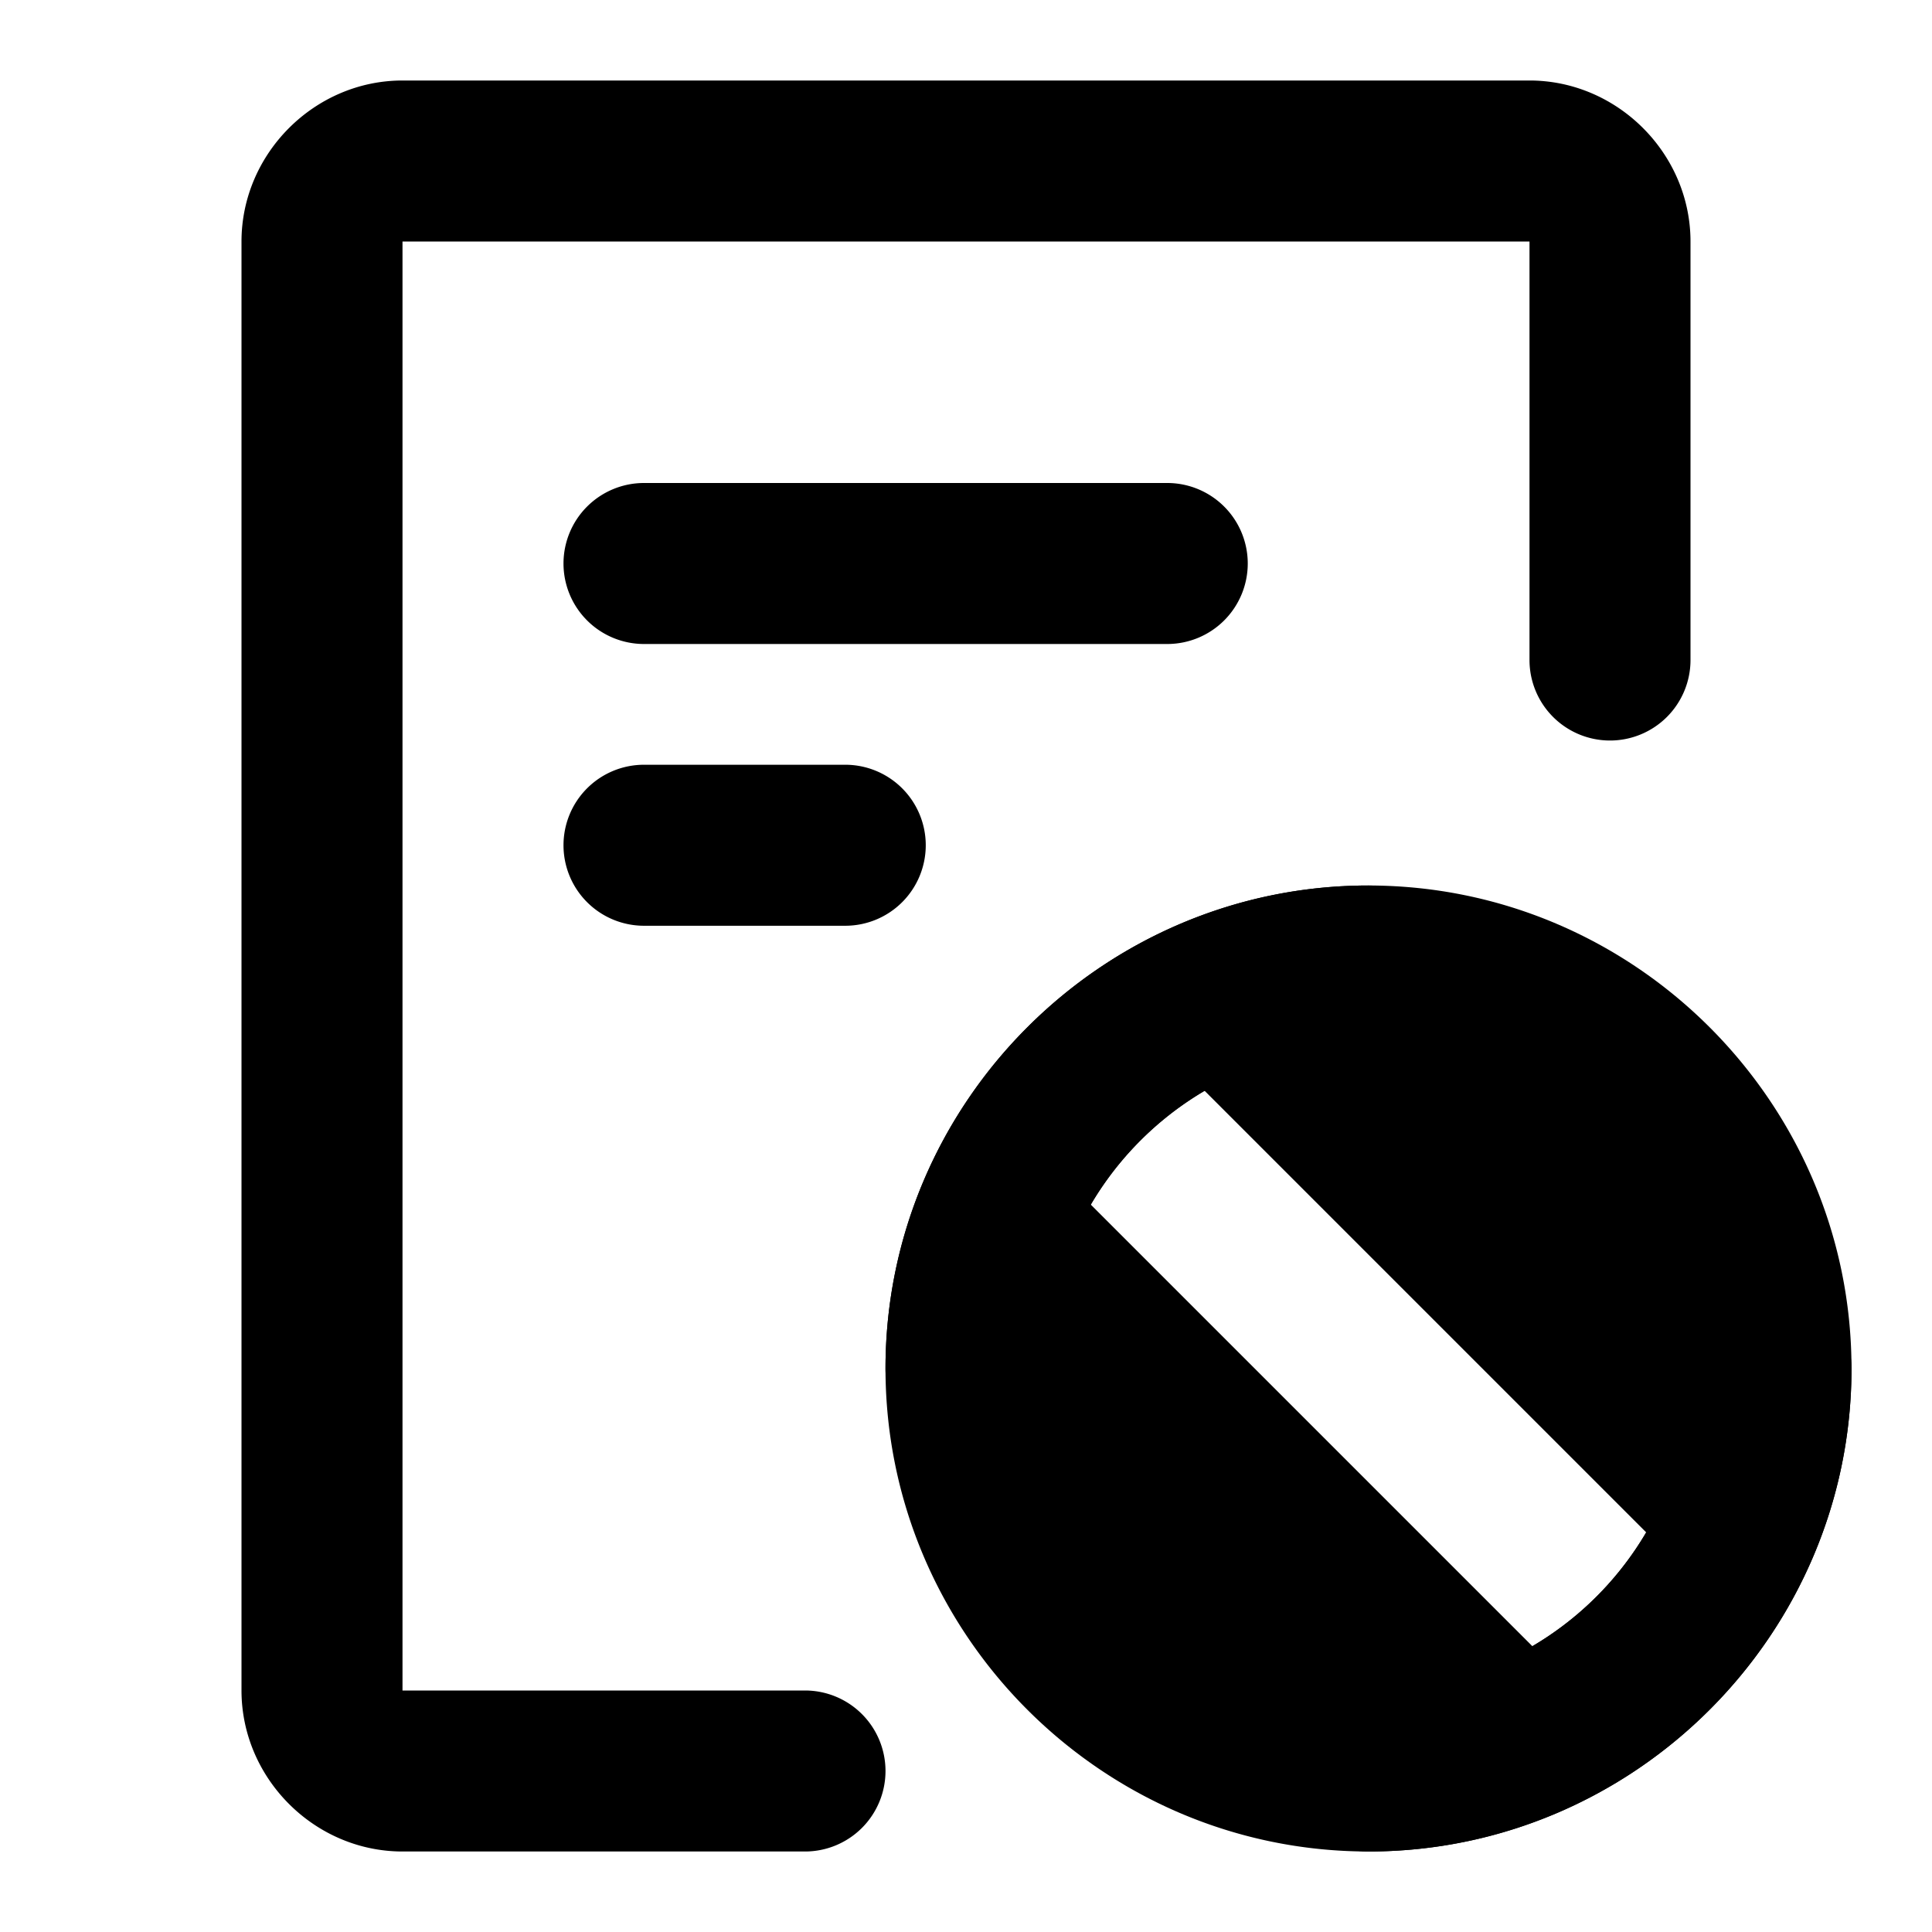 <svg xmlns="http://www.w3.org/2000/svg" width="48" height="48" viewBox="0 0 48 48"><path d="M10 2C7.815 2 6 3.815 6 6v36c0 2.185 1.815 4 4 4h10a2 2 0 0 0 2-2 2 2 0 0 0-2-2H10V6h28v10.398a2 2 0 0 0 2 2 2 2 0 0 0 2-2V6c0-2.185-1.815-4-4-4Z"/><path d="M16 12a2 2 0 0 0-2 2 2 2 0 0 0 2 2h13a2 2 0 0 0 2-2 2 2 0 0 0-2-2zm0 7a2 2 0 0 0-2 2 2 2 0 0 0 2 2h5a2 2 0 0 0 2-2 2 2 0 0 0-2-2zm18 5a9.95 9.95 0 0 0-5.514 1.658l13.856 13.856A9.95 9.95 0 0 0 44 34c0-5.523-4.477-10-10-10zm-8.342 4.486A9.95 9.95 0 0 0 24 34c0 5.523 4.477 10 10 10a9.95 9.95 0 0 0 5.514-1.658z"/><path d="M34 22c-6.604 0-12 5.396-12 12s5.396 12 12 12 12-5.396 12-12-5.396-12-12-12zm0 4c4.442 0 8 3.558 8 8s-3.558 8-8 8a7.97 7.97 0 0 1-8-8c0-4.442 3.558-8 8-8z"/><path d="M34 22c-6.604 0-12 5.396-12 12a2 2 0 0 0 2 2 2 2 0 0 0 2-2c0-4.442 3.558-8 8-8a2 2 0 0 0 2-2 2 2 0 0 0-2-2zm10 10a2 2 0 0 0-2 2c0 4.442-3.558 8-8 8a2 2 0 0 0-2 2 2 2 0 0 0 2 2c6.604 0 12-5.396 12-12a2 2 0 0 0-2-2z"/></svg>